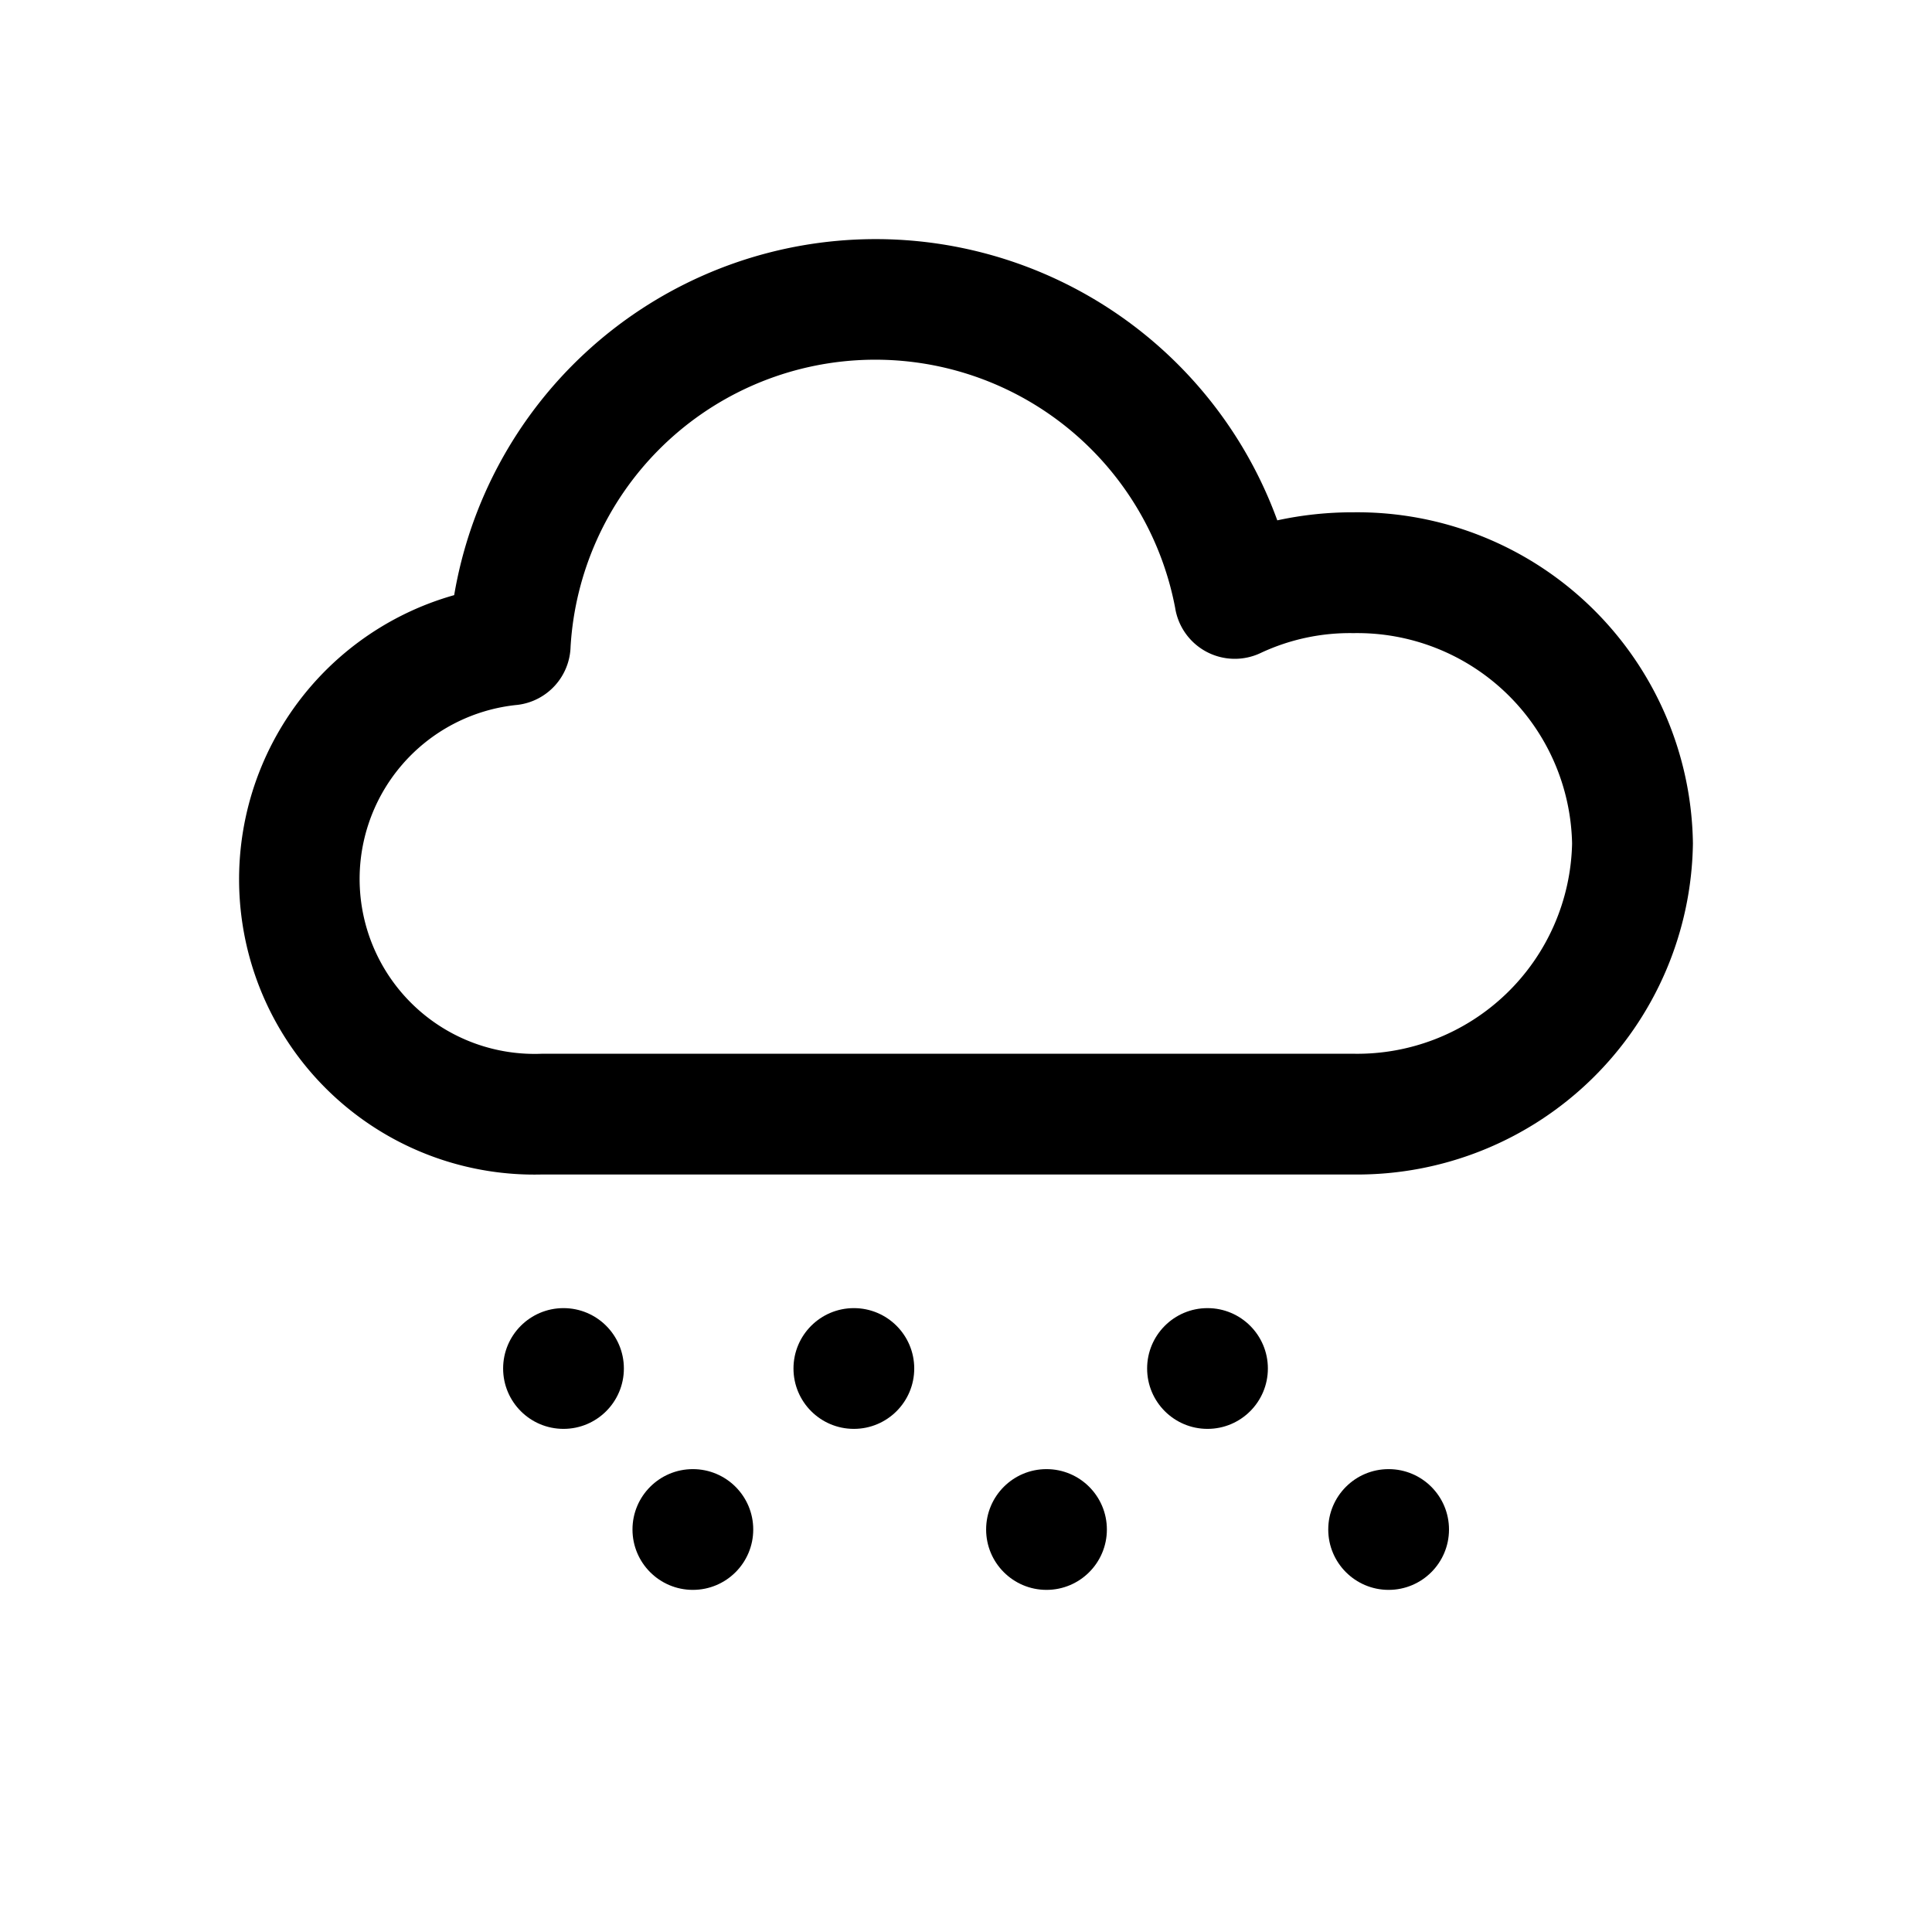 <svg id="icons" xmlns="http://www.w3.org/2000/svg" viewBox="0 0 24 24"><title>01-08-wth-cloud-snow-m</title><rect id="canvas" width="24" height="24" style="fill:none"/><path d="M16.814,6.364a4.401,4.401,0,0,0-.947.1A5.31,5.31,0,0,0,5.642,7.393,3.668,3.668,0,0,0,6.731,14.59H16.814a4.17,4.17,0,0,0,4.216-4.113A4.17,4.17,0,0,0,16.814,6.364Zm0,6.726H6.731a2.173,2.173,0,0,1-.3-4.334.749.749,0,0,0,.657-.724,3.792,3.792,0,0,1,7.51-.482.75.75,0,0,0,1.068.559,2.609,2.609,0,0,1,1.147-.244,2.669,2.669,0,0,1,2.716,2.613A2.669,2.669,0,0,1,16.814,13.09Z"/><circle cx="7" cy="17" r="0.75"/><circle cx="15" cy="17" r="0.75"/><circle cx="13" cy="19" r="0.75"/><circle cx="10.607" cy="17" r="0.75"/><circle cx="8.607" cy="19" r="0.75"/><circle cx="17.25" cy="19" r="0.75"/></svg>